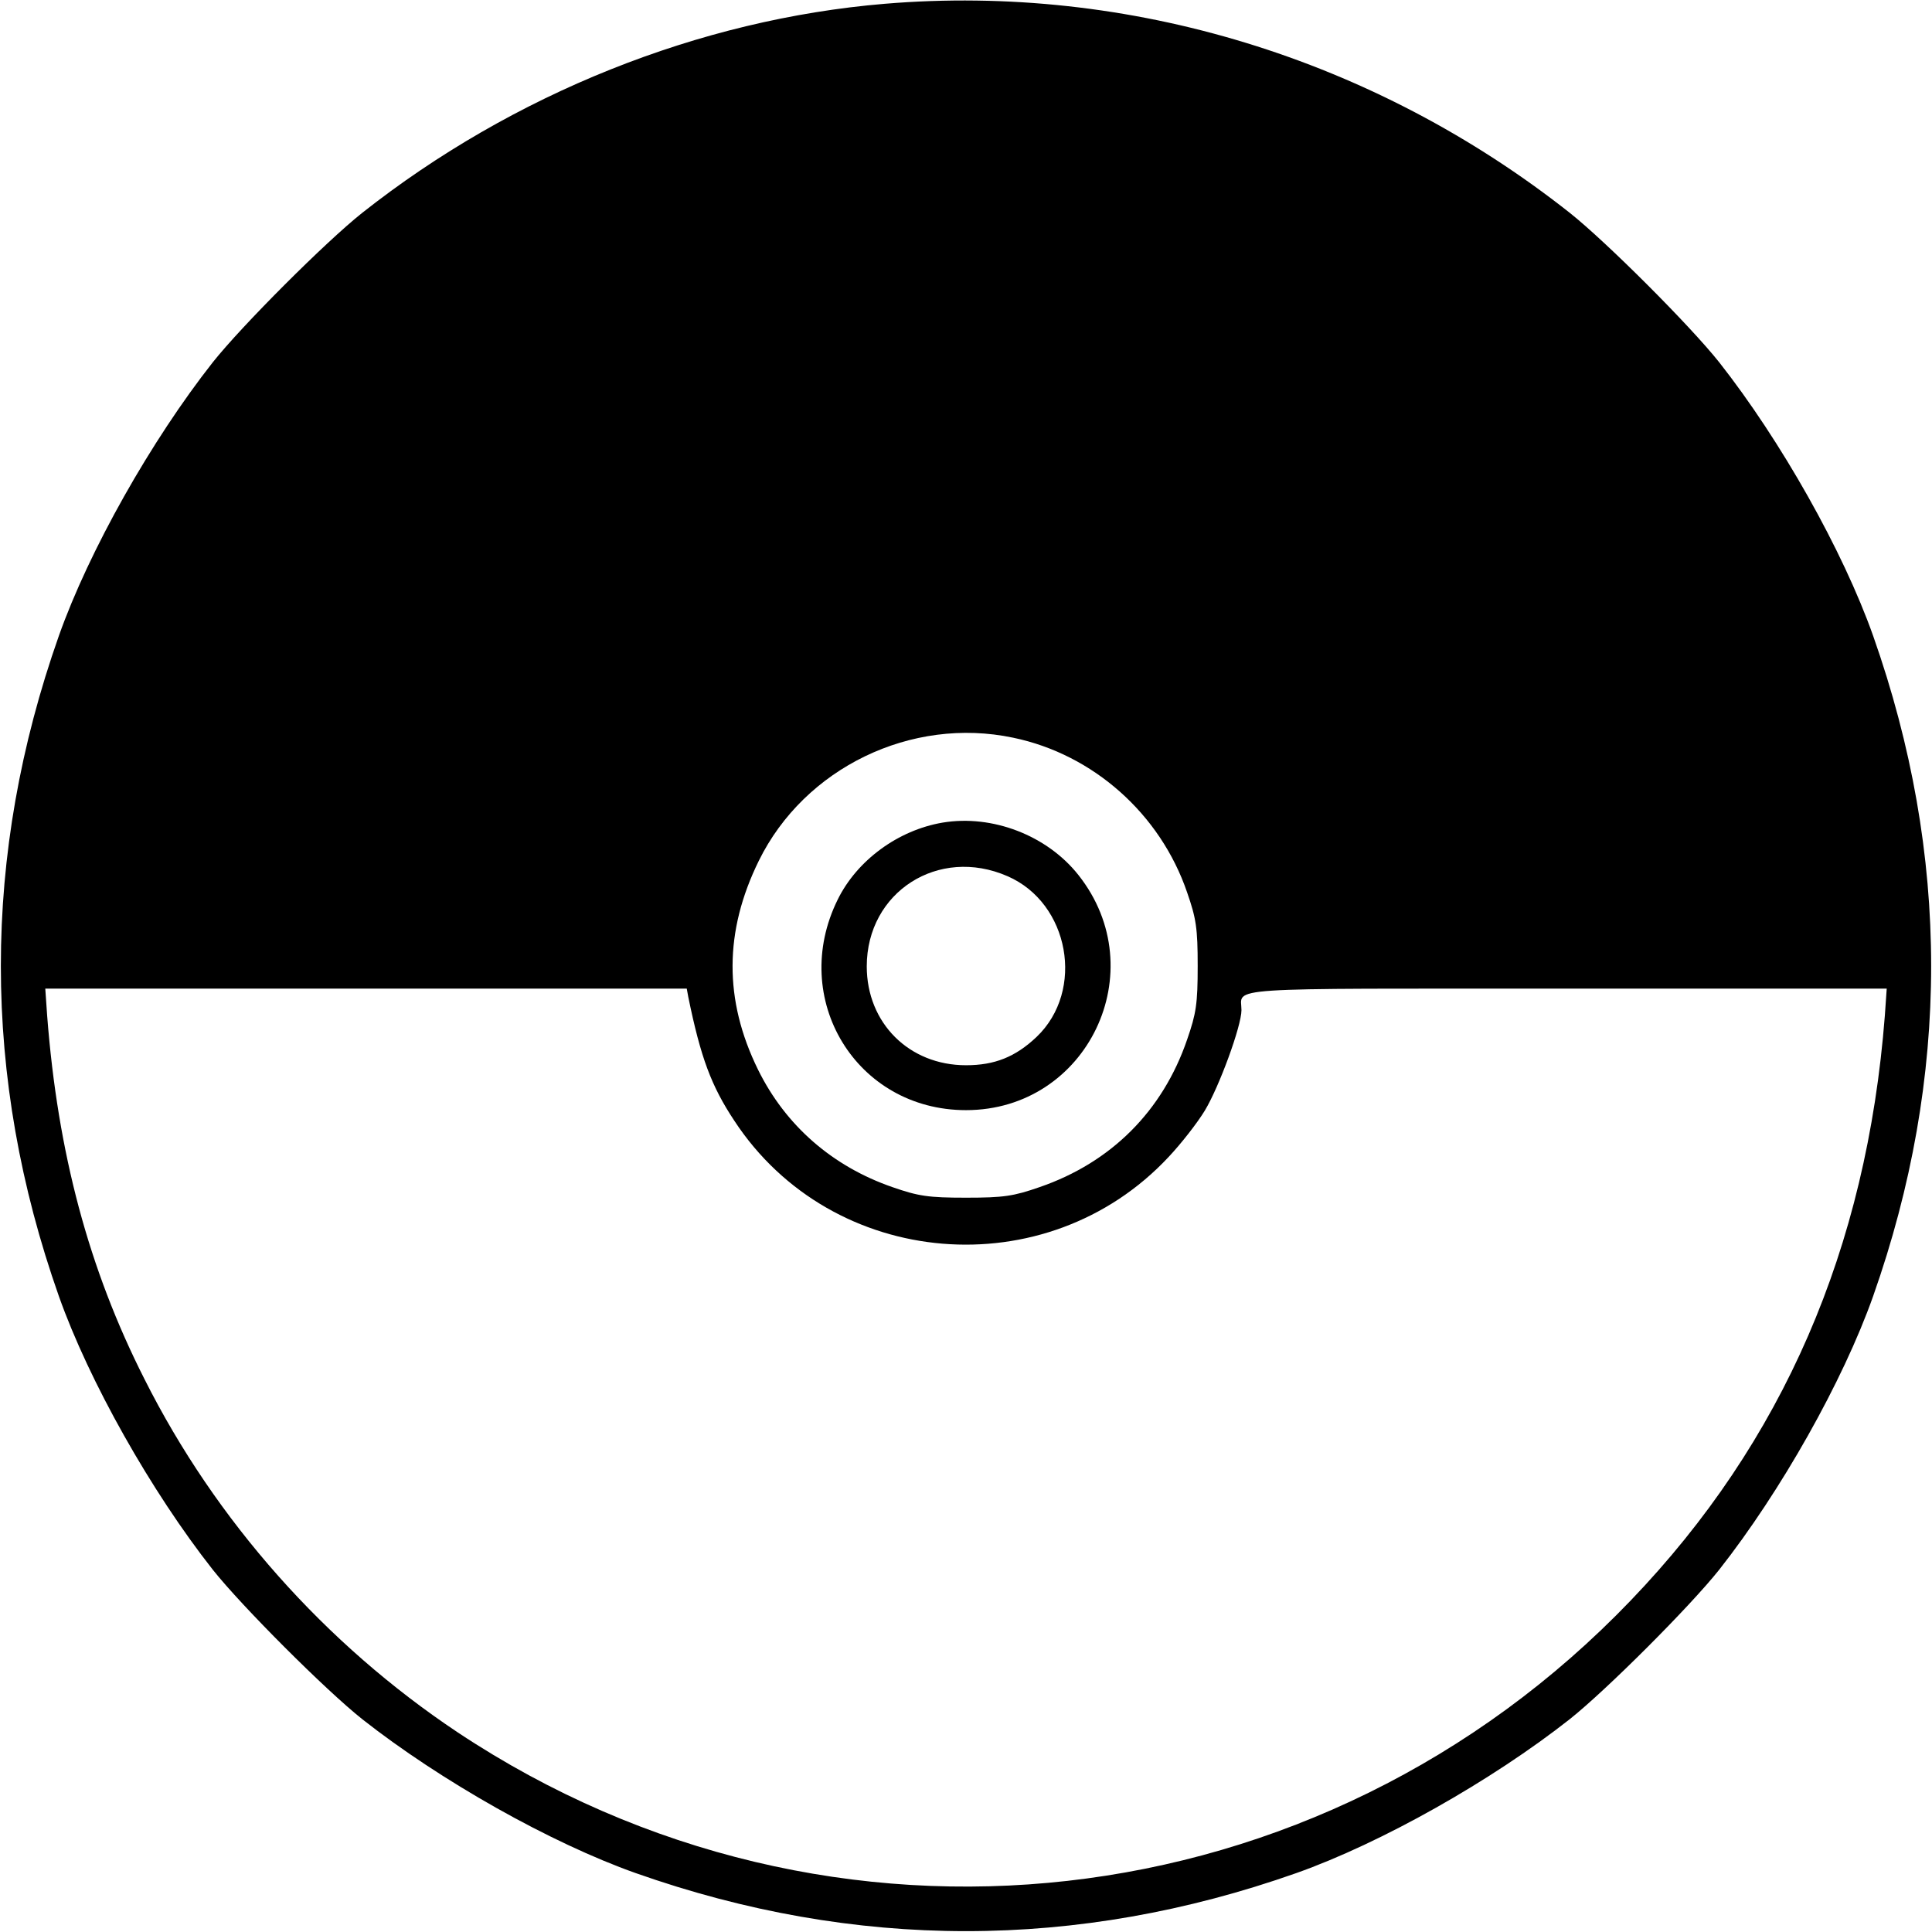 <?xml version="1.0" standalone="no"?>
<!DOCTYPE svg PUBLIC "-//W3C//DTD SVG 20010904//EN"
 "http://www.w3.org/TR/2001/REC-SVG-20010904/DTD/svg10.dtd">
<svg version="1.0" xmlns="http://www.w3.org/2000/svg"
 width="512pt" height="512pt" viewBox="0 0 512 512"
 preserveAspectRatio="xMidYMid meet">

<g transform="translate(0,512) scale(0.1,-0.1)"
fill="#000000" stroke="none">
<path d="M2345 5110 c-492 -41 -986 -239 -1385 -554 -97 -77 -319 -299 -396
-396 -163 -207 -328 -499 -408 -725 -205 -581 -205 -1169 0 -1750 80 -226 245
-518 408 -725 77 -97 299 -319 396 -396 207 -163 499 -328 725 -408 581 -205
1169 -205 1750 0 226 80 518 245 725 408 97 77 319 299 396 396 163 207 328
499 408 725 205 581 205 1169 0 1750 -80 226 -245 518 -408 725 -77 97 -299
319 -396 396 -518 409 -1167 608 -1815 554z m340 -1945 c212 -44 390 -202 461
-410 24 -69 28 -95 28 -195 0 -100 -4 -126 -28 -195 -65 -190 -202 -326 -391
-391 -69 -24 -95 -28 -195 -28 -100 0 -126 4 -195 28 -159 55 -283 163 -356
311 -91 185 -90 367 2 554 121 246 404 383 674 326z m-861 -687 c33 -161 61
-236 122 -328 259 -395 828 -442 1151 -96 33 35 76 90 96 123 38 63 97 224 97
266 0 62 -69 57 861 57 l849 0 -5 -72 c-48 -617 -270 -1129 -673 -1549 -824
-860 -2121 -1006 -3109 -350 -351 234 -641 560 -830 936 -148 292 -230 600
-258 963 l-5 72 850 0 850 0 4 -22z"/>
<path d="M2498 2940 c-118 -20 -227 -100 -278 -204 -130 -263 49 -558 340
-558 322 0 499 369 298 623 -83 105 -228 161 -360 139z m172 -142 c164 -71
206 -303 77 -426 -56 -53 -111 -75 -187 -75 -151 0 -263 112 -263 262 0 197
190 319 373 239z"/>
</g>
</svg>
